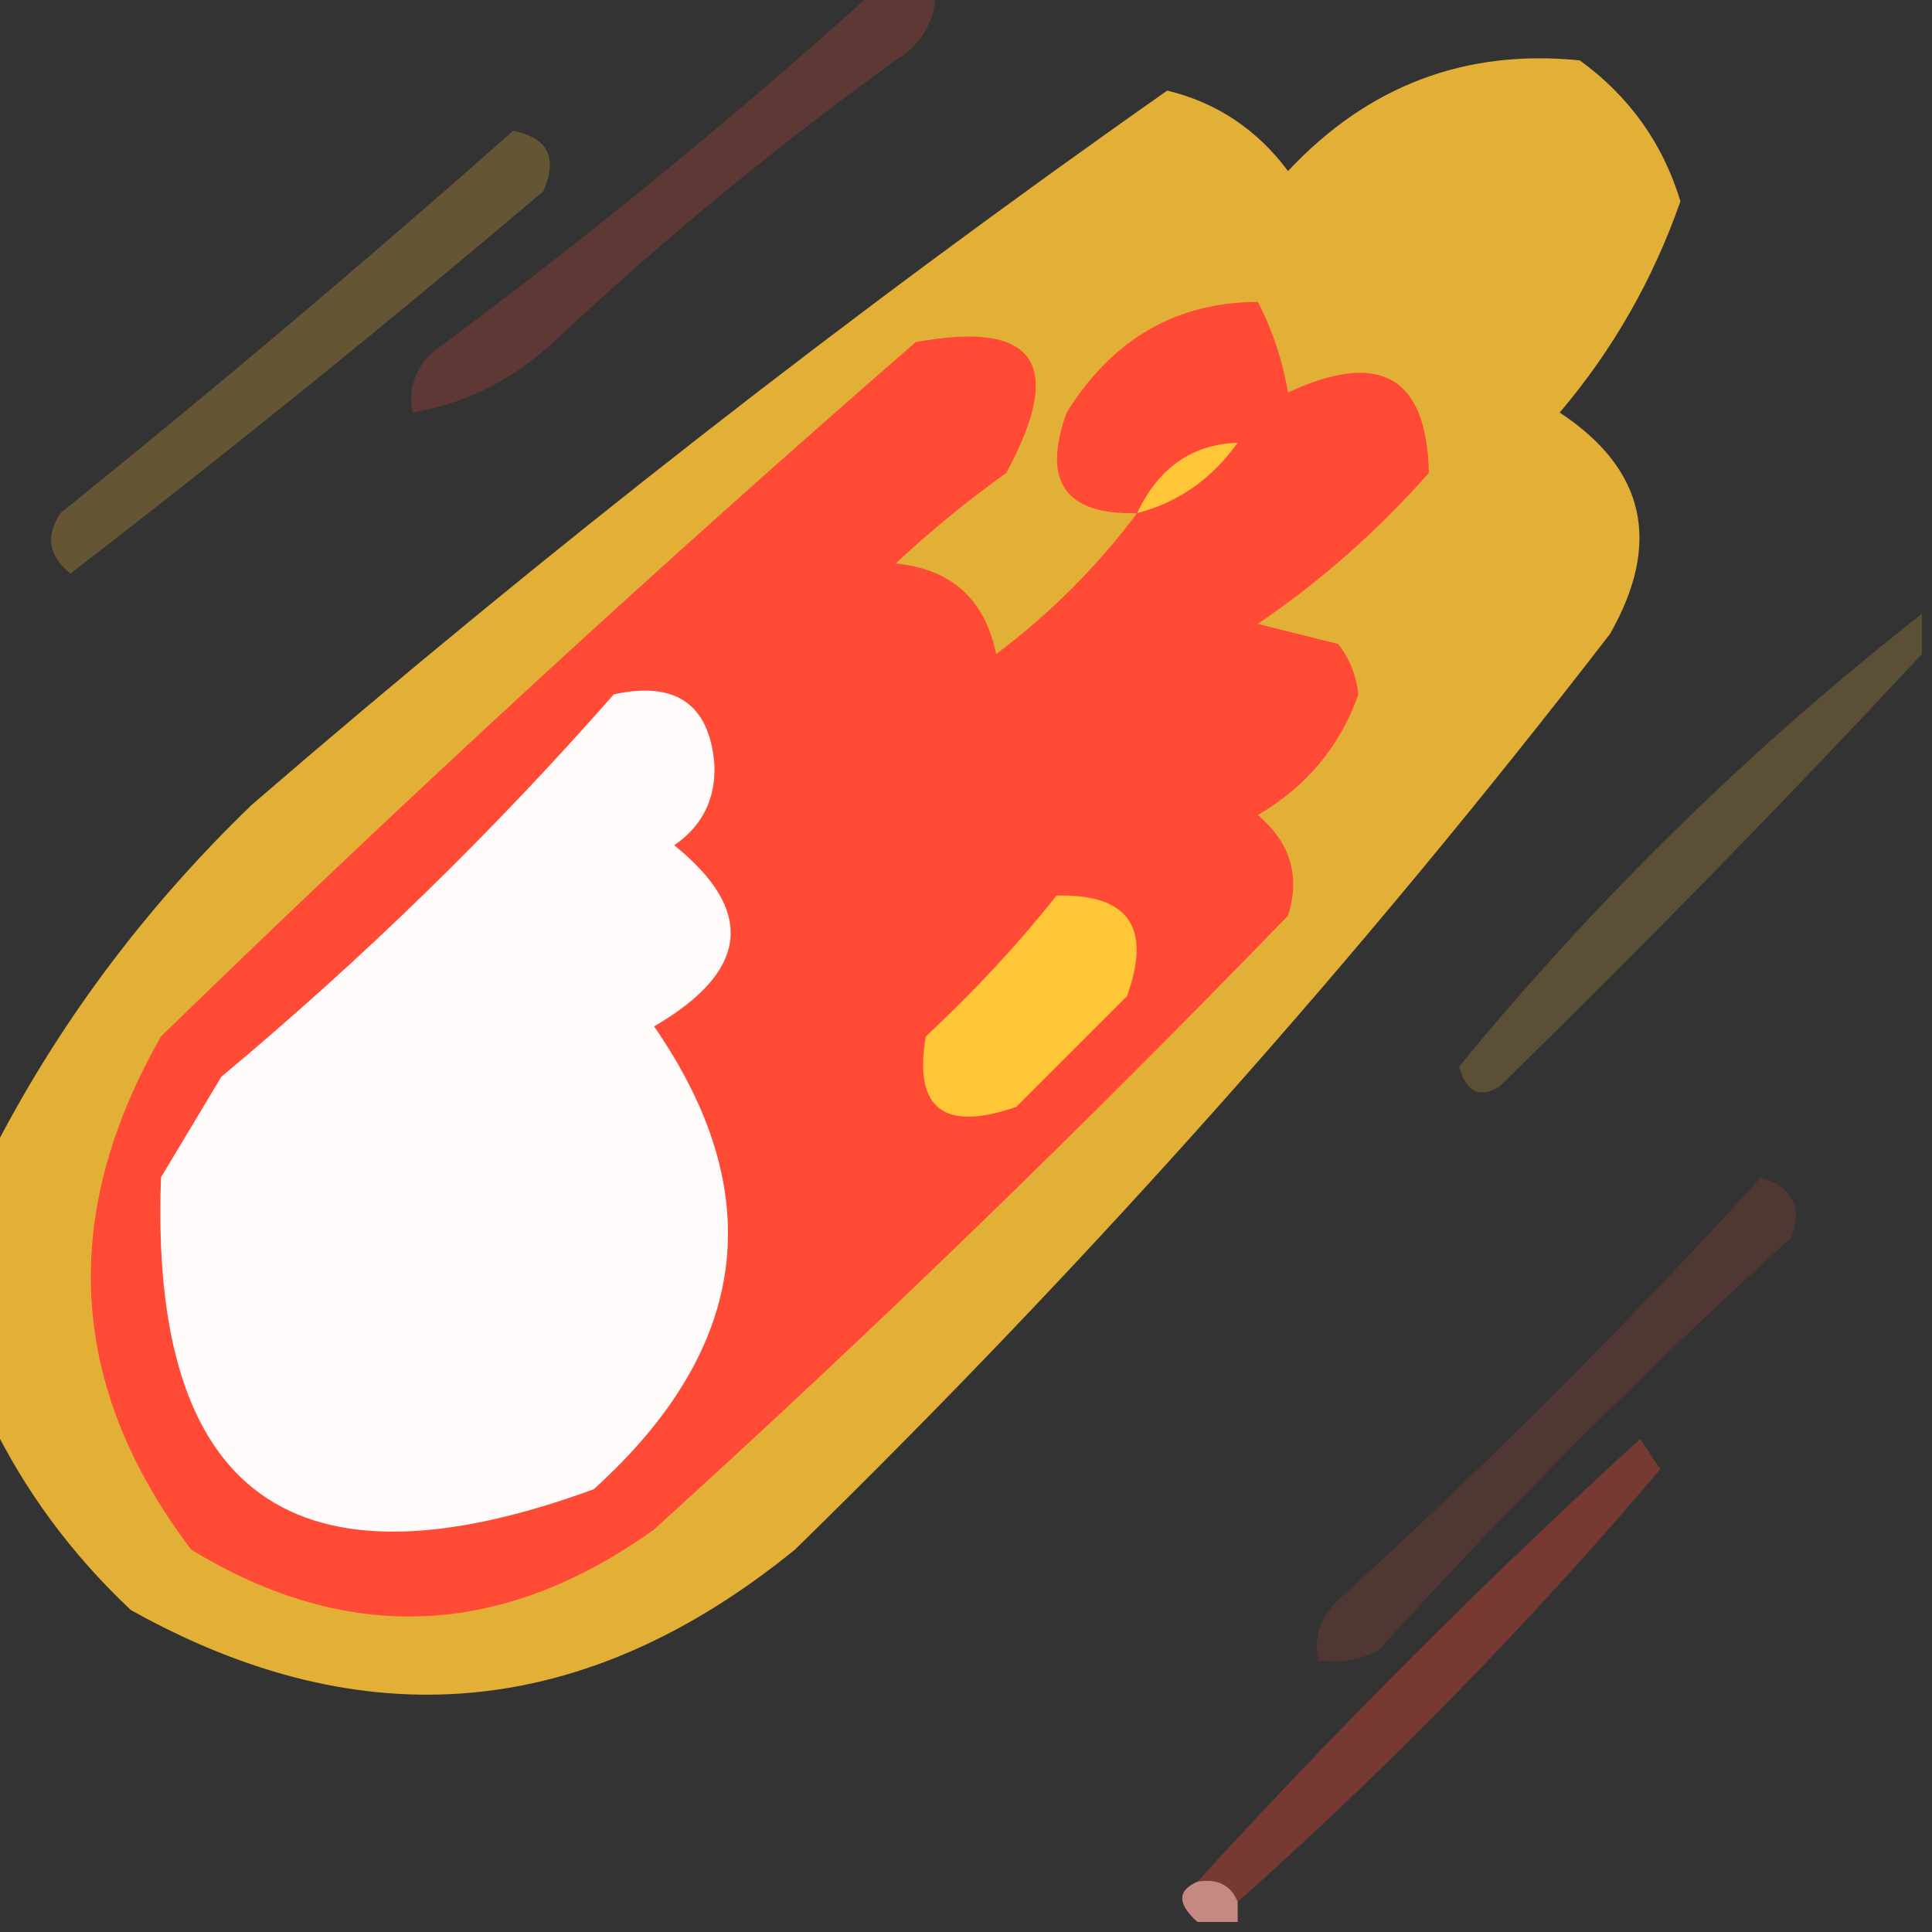 <?xml version="1.0" encoding="UTF-8"?>
<!DOCTYPE svg PUBLIC "-//W3C//DTD SVG 1.1//EN" "http://www.w3.org/Graphics/SVG/1.1/DTD/svg11.dtd">
<svg xmlns="http://www.w3.org/2000/svg" version="1.1" width="96px" height="96px" style="shape-rendering:geometricPrecision; text-rendering:geometricPrecision; image-rendering:optimizeQuality; fill-rule:evenodd; clip-rule:evenodd" xmlns:xlink="http://www.w3.org/1999/xlink">
<rect width="100%" height="100%" fill="#333333" stroke="none"/>
<g><path style="opacity:0.212" fill="#ff4f3a" d="M 43.5,-0.5 C 44.5,-0.5 45.5,-0.5 46.5,-0.5C 46.489,1.017 45.823,2.184 44.5,3C 38.542,7.289 32.876,11.956 27.5,17C 25.473,18.879 23.14,20.046 20.5,20.5C 20.281,19.325 20.614,18.325 21.5,17.5C 29.168,11.825 36.501,5.825 43.5,-0.5 Z"/></g>
<g><path style="opacity:0.86" fill="#ffc438" d="M -0.5,70.5 C -0.5,66.167 -0.5,61.833 -0.5,57.5C 2.785,51.026 7.118,45.193 12.5,40C 27.116,27.375 42.282,15.542 58,4.5C 60.468,5.104 62.468,6.438 64,8.5C 67.975,4.257 72.809,2.424 78.5,3C 80.958,4.787 82.624,7.121 83.5,10C 82.139,13.891 80.139,17.391 77.5,20.5C 81.749,23.302 82.582,26.969 80,31.5C 67.614,47.559 54.114,62.726 39.5,77C 29.075,85.477 18.075,86.477 6.5,80C 3.535,77.21 1.202,74.043 -0.5,70.5 Z"/></g>
<g><path style="opacity:0.241" fill="#ffc33a" d="M 25.5,6.5 C 27.225,6.843 27.725,7.843 27,9.5C 19.311,16.023 11.478,22.356 3.5,28.5C 2.417,27.635 2.251,26.635 3,25.5C 10.691,19.302 18.191,12.969 25.5,6.5 Z"/></g>
<g><path style="opacity:1" fill="#ff4a36" d="M 56.5,25.5 C 52.929,25.592 51.762,23.926 53,20.5C 55.274,16.848 58.441,15.015 62.5,15C 63.227,16.399 63.727,17.899 64,19.5C 68.569,17.379 70.902,18.712 71,23.5C 68.463,26.372 65.63,28.872 62.5,31C 63.833,31.333 65.167,31.667 66.5,32C 67.058,32.725 67.392,33.558 67.5,34.5C 66.589,37.082 64.923,39.082 62.5,40.5C 64.124,41.869 64.624,43.535 64,45.5C 53.804,56.03 43.304,66.197 32.5,76C 24.945,81.41 17.279,81.743 9.5,77C 3.394,68.94 2.894,60.44 8,51.5C 20.2,39.632 32.7,28.132 45.5,17C 51.451,15.897 52.951,18.064 50,23.5C 48.075,24.88 46.242,26.38 44.5,28C 47.272,28.271 48.938,29.771 49.5,32.5C 52.188,30.479 54.521,28.146 56.5,25.5 Z"/></g>
<g><path style="opacity:1" fill="#ffc638" d="M 56.5,25.5 C 57.562,23.244 59.228,22.077 61.5,22C 60.211,23.802 58.544,24.969 56.5,25.5 Z"/></g>
<g><path style="opacity:0.196" fill="#ffc43f" d="M 95.5,30.5 C 95.5,31.167 95.5,31.833 95.5,32.5C 88.73,39.772 81.73,46.938 74.5,54C 73.516,54.591 72.85,54.258 72.5,53C 79.381,44.618 87.047,37.118 95.5,30.5 Z"/></g>
<g><path style="opacity:1" fill="#fffbfa" d="M 30.5,34.5 C 33.59,33.83 35.257,34.997 35.5,38C 35.561,39.711 34.894,41.044 33.5,42C 37.549,45.263 37.215,48.263 32.5,51C 38.25,59.329 37.25,66.995 29.5,74C 14.585,79.465 7.418,74.298 8,58.5C 9,56.833 10,55.167 11,53.5C 18.004,47.662 24.504,41.329 30.5,34.5 Z"/></g>
<g><path style="opacity:1" fill="#ffc638" d="M 52.5,44.5 C 56.071,44.408 57.238,46.074 56,49.5C 54.167,51.333 52.333,53.167 50.5,55C 46.889,56.254 45.389,55.088 46,51.5C 48.372,49.297 50.539,46.964 52.5,44.5 Z"/></g>
<g><path style="opacity:0.142" fill="#ff4f3a" d="M 87.5,58.5 C 89.085,59.002 89.585,60.002 89,61.5C 81.833,68 75,74.833 68.5,82C 67.552,82.483 66.552,82.65 65.5,82.5C 65.281,81.325 65.614,80.325 66.5,79.5C 73.854,72.812 80.854,65.812 87.5,58.5 Z"/></g>
<g><path style="opacity:0.331" fill="#ff4a36" d="M 61.5,94.5 C 61.158,93.662 60.492,93.328 59.5,93.5C 66.479,85.854 73.812,78.521 81.5,71.5C 81.833,72 82.167,72.5 82.5,73C 75.99,80.676 68.99,87.843 61.5,94.5 Z"/></g>
<g><path style="opacity:0.722" fill="#ffaaa0" d="M 59.5,93.5 C 60.492,93.328 61.158,93.662 61.5,94.5C 61.5,94.833 61.5,95.167 61.5,95.5C 60.833,95.5 60.167,95.5 59.5,95.5C 58.494,94.604 58.494,93.938 59.5,93.5 Z"/></g>
</svg>
